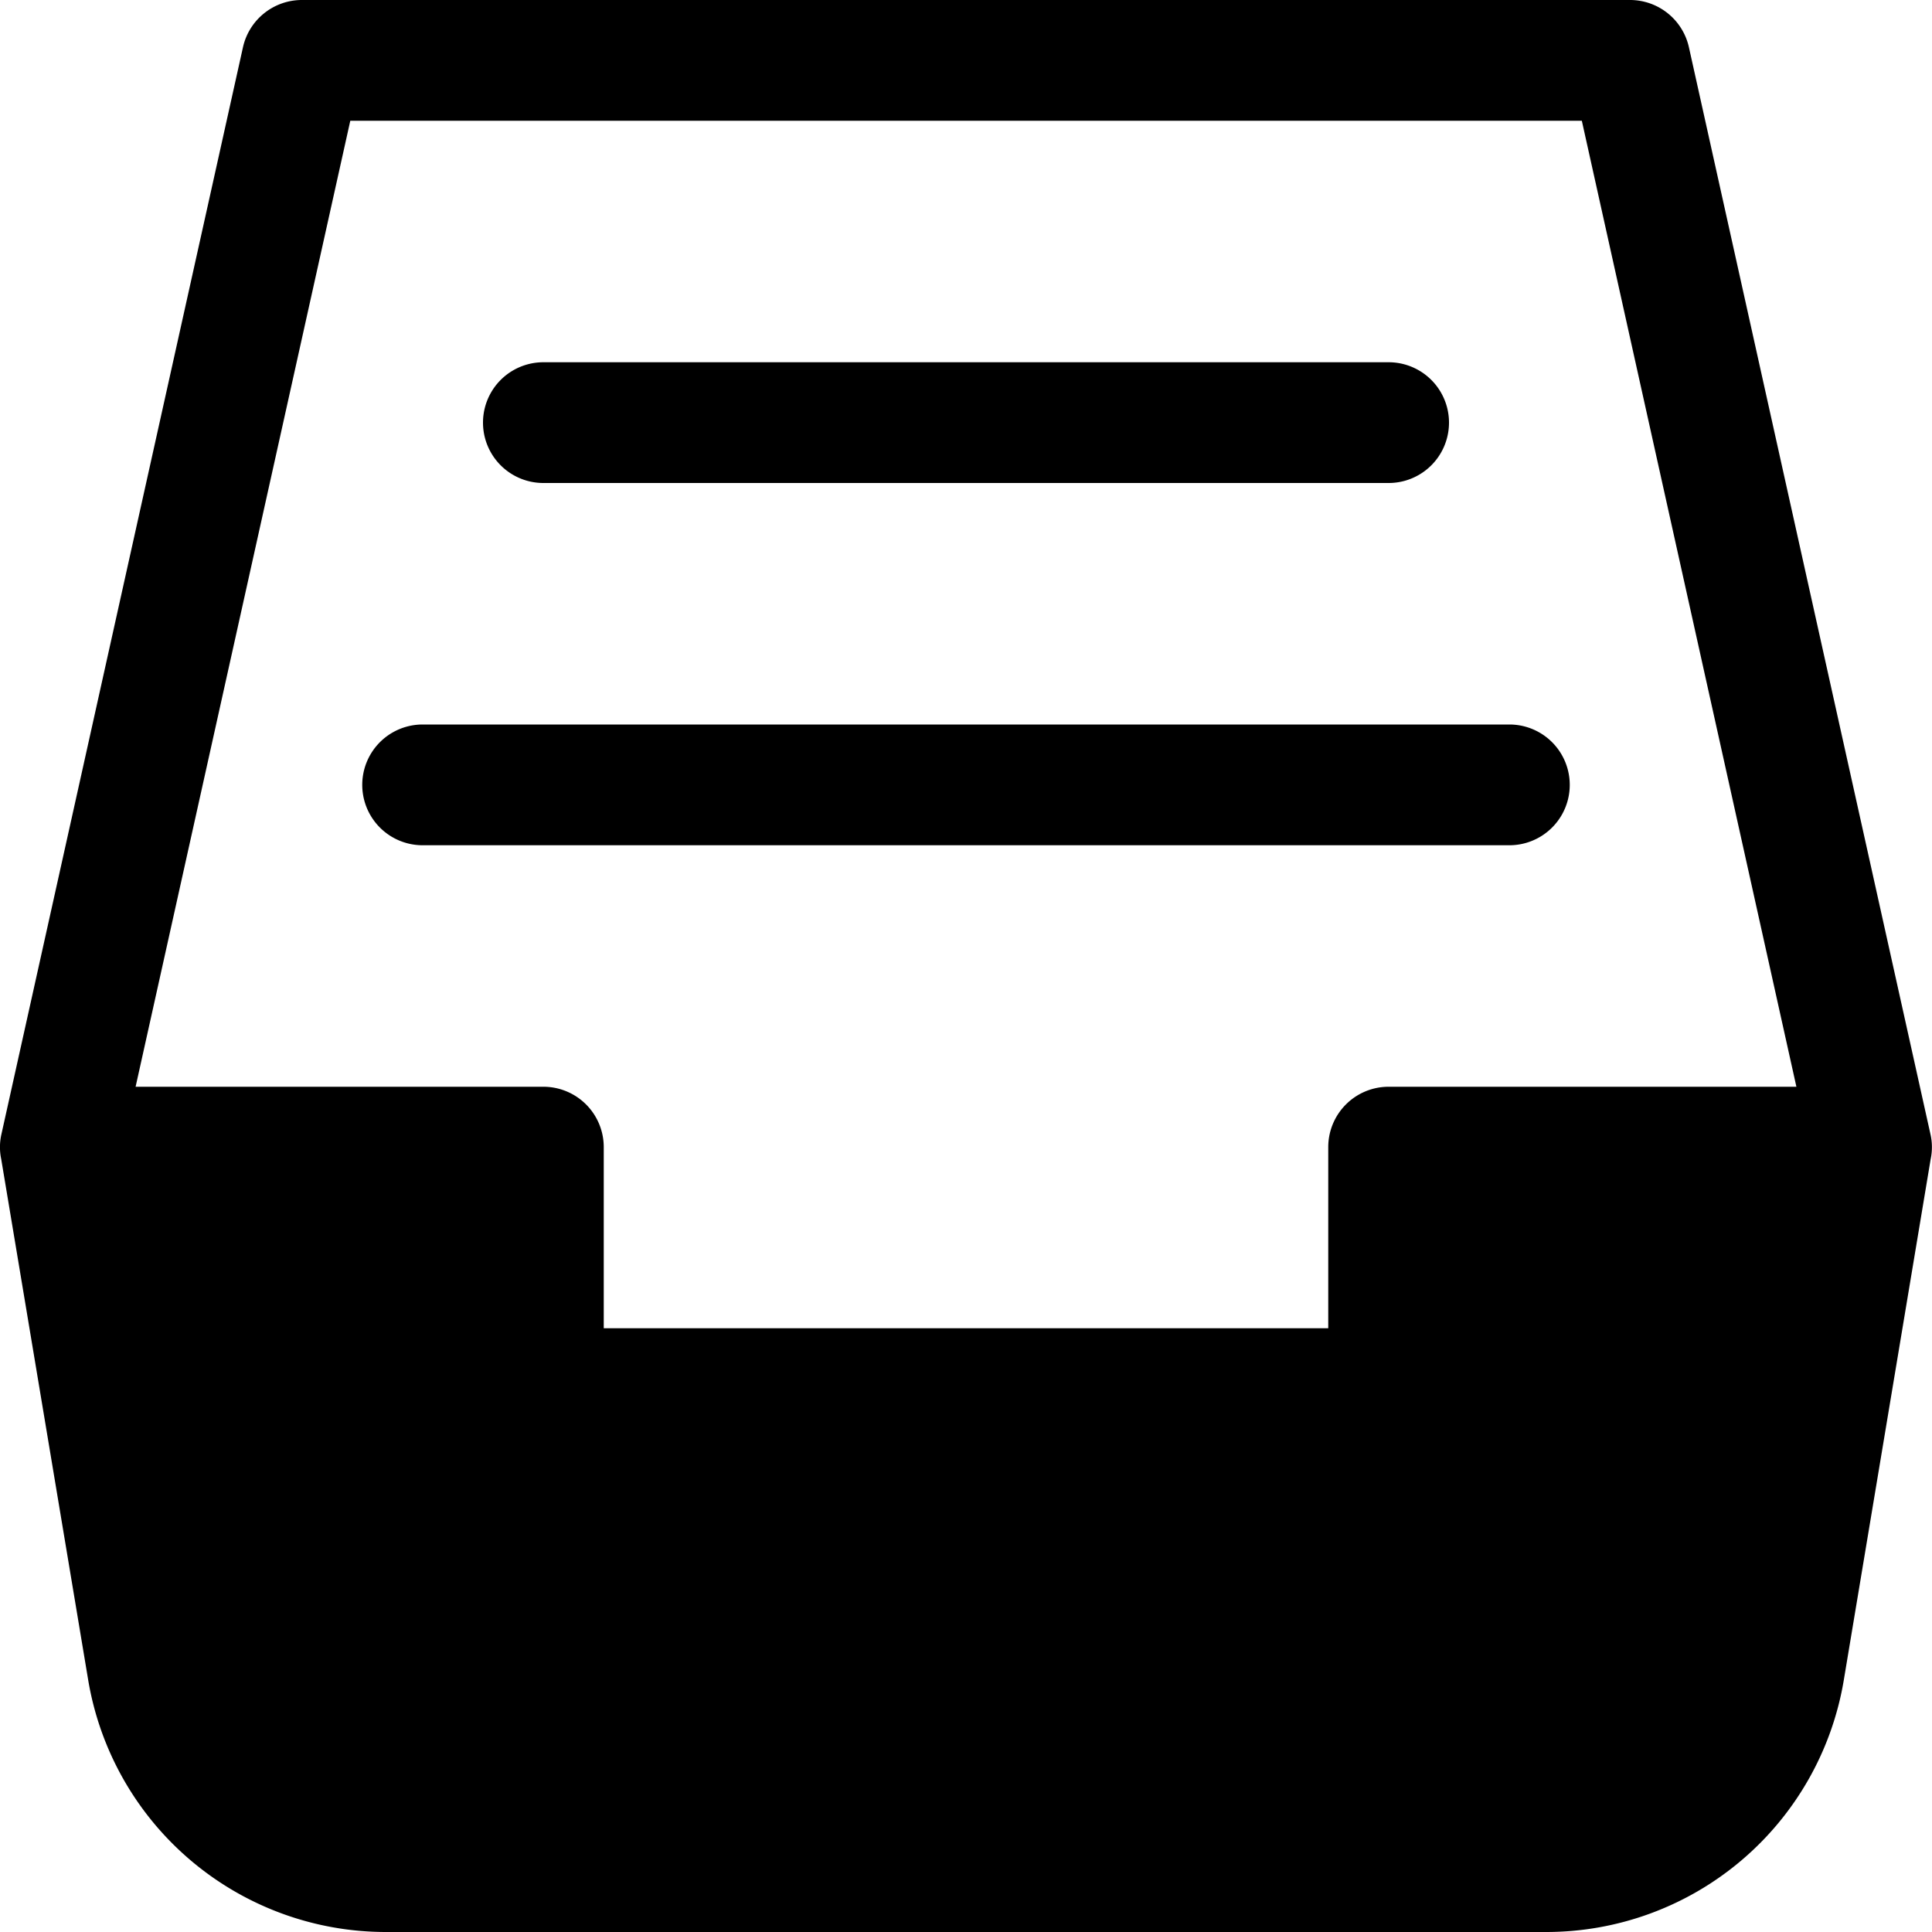 <svg width="16" height="16" viewBox="0 0 16 16" xmlns="http://www.w3.org/2000/svg"><path d="M11.5 4a.5.5 0 000-1h-7a.5.5 0 000 1h7zM2.9 1h10.2l1.777 8H11.5a.5.5 0 00-.5.5V11H5V9.5a.5.5 0 00-.5-.5H1.123l1.778-8zm9.905 15a2.498 2.498 0 002.465-2.089l.719-4.312a.482.482 0 00-.002-.207l-2-9A.5.5 0 0013.5 0h-11a.5.5 0 00-.488.392l-2 9a.482.482 0 00-.002.207l.72 4.312A2.5 2.5 0 003.193 16h9.612zM12.5 6h-9a.5.5 0 000 1h9a.5.5 0 000-1z" fill-rule="evenodd"/></svg>
